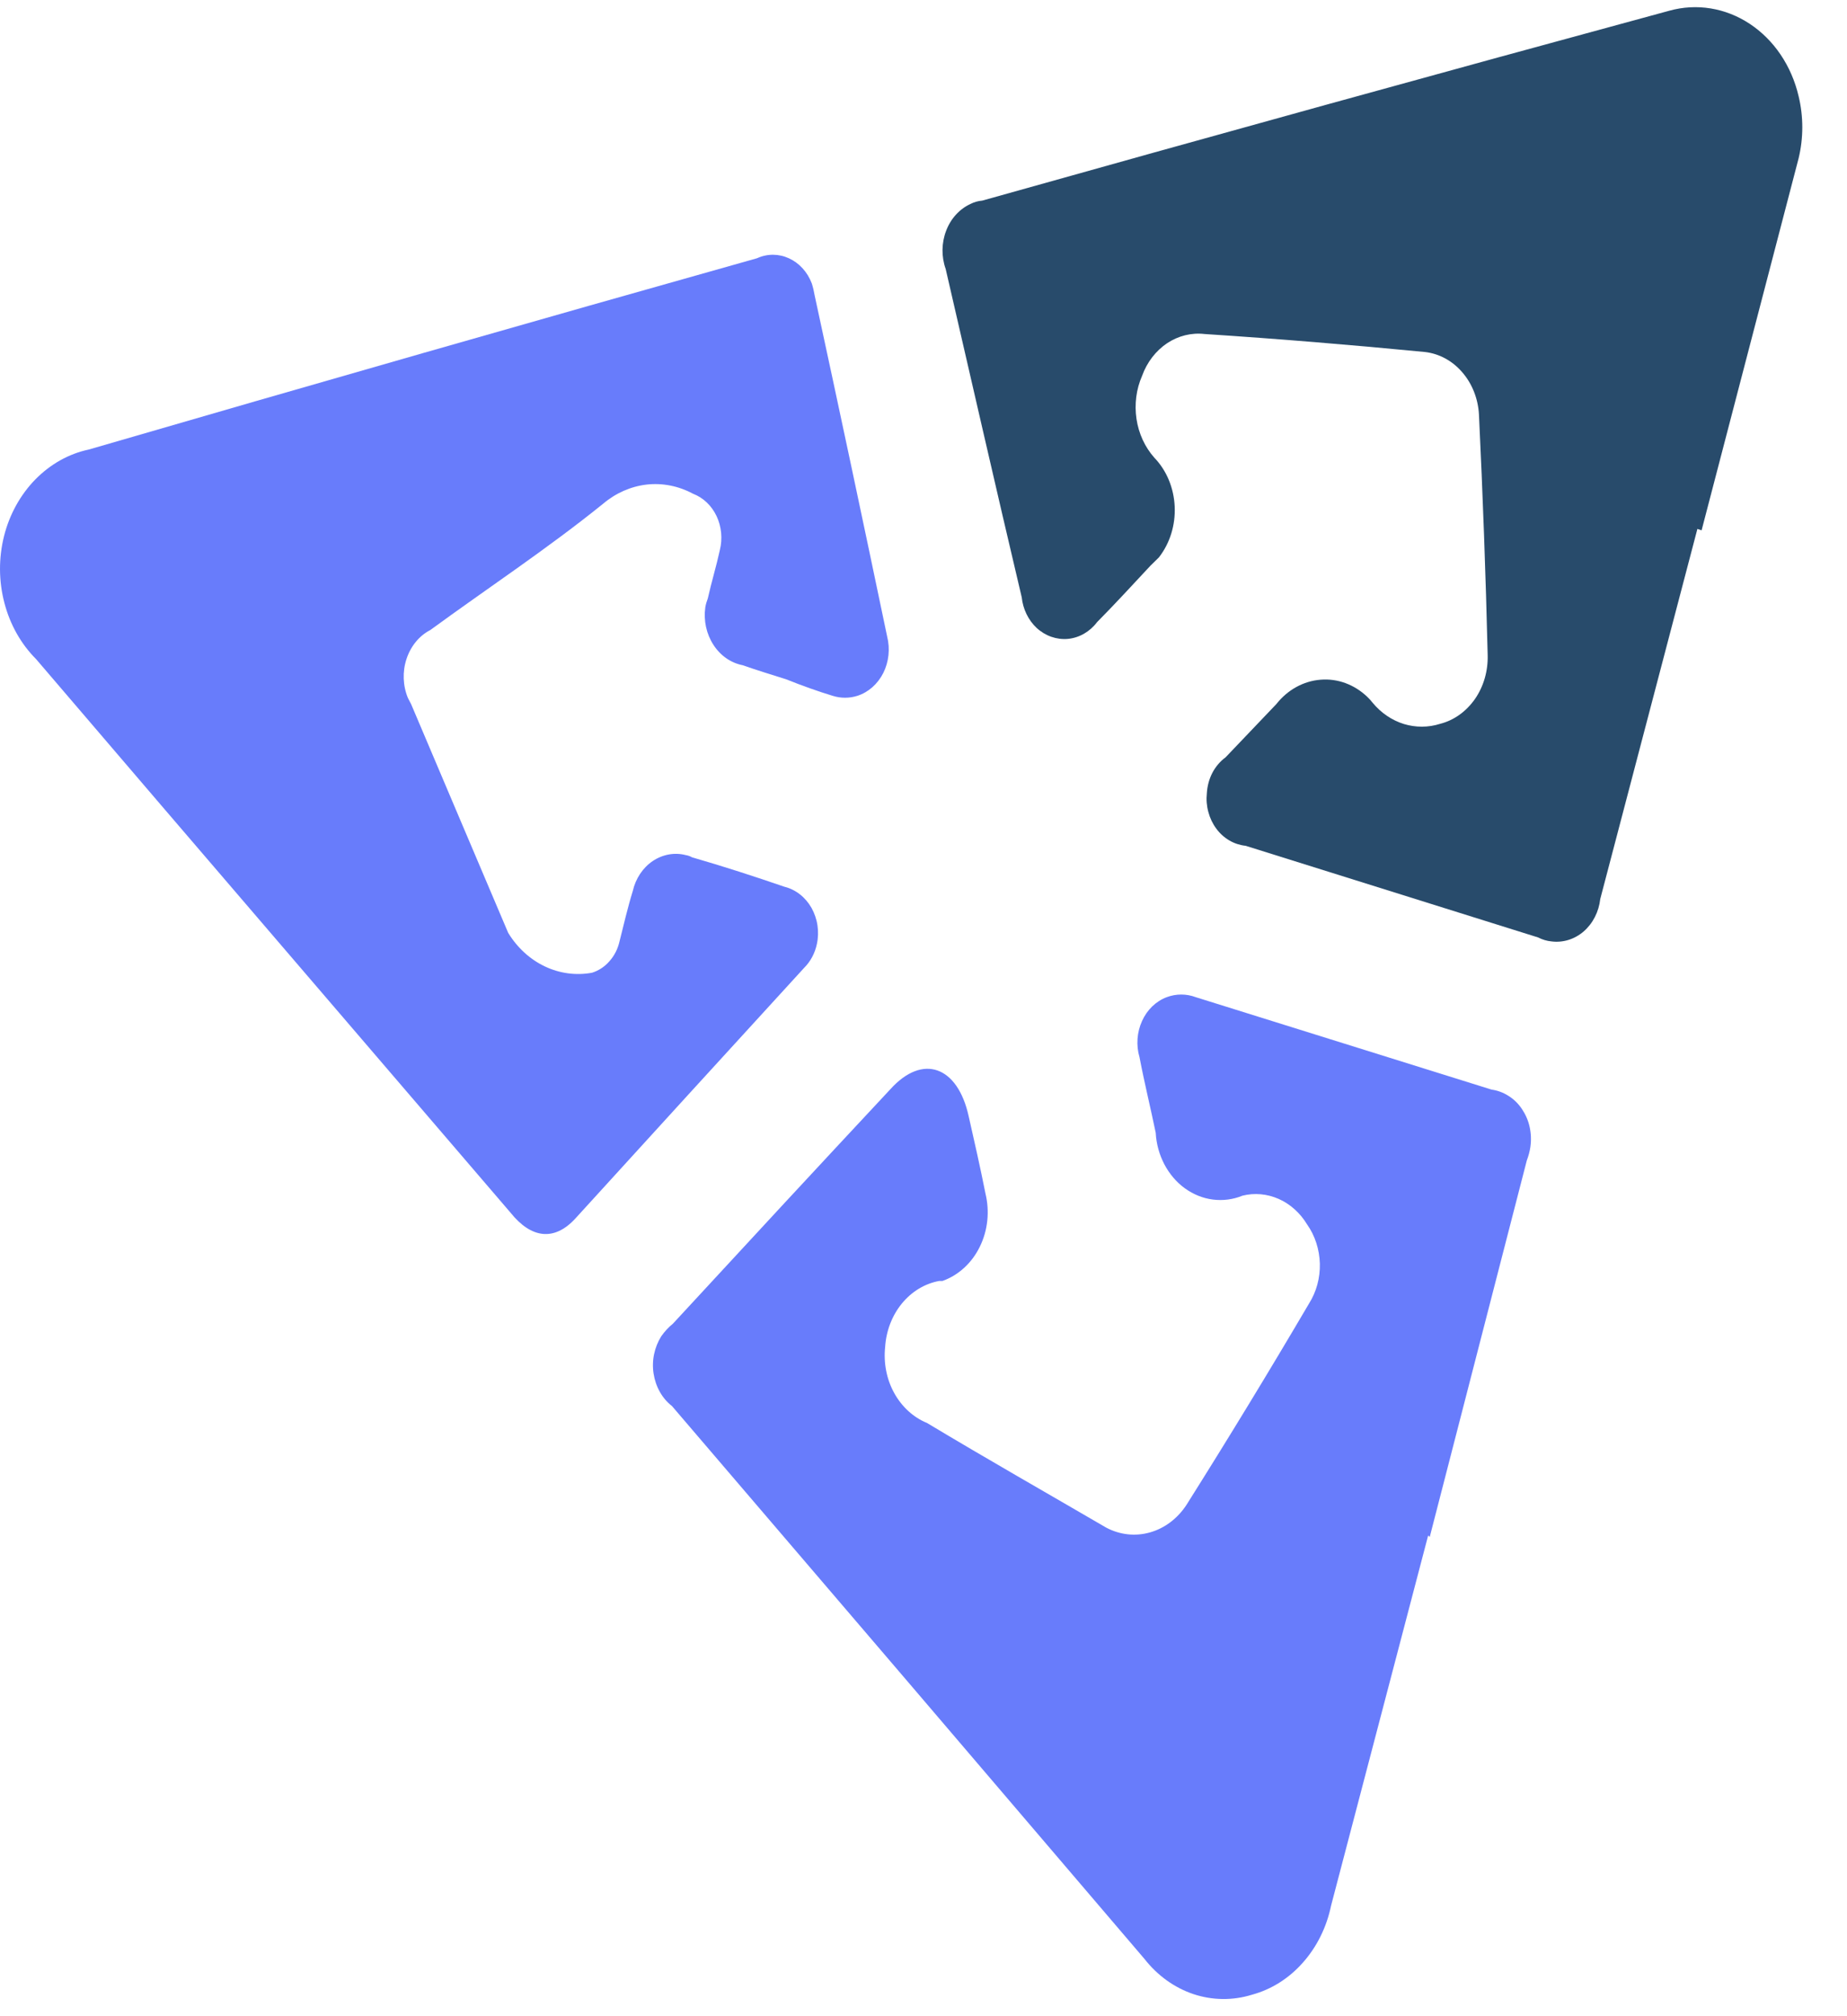 <svg width="22" height="24" viewBox="0 0 22 24" fill="none" xmlns="http://www.w3.org/2000/svg">
<path d="M20.218 6.296L19.061 10.701C19.044 10.854 18.973 10.992 18.864 11.087C18.755 11.181 18.617 11.224 18.479 11.206C18.425 11.201 18.371 11.185 18.321 11.159L14.837 10.068C14.77 10.061 14.704 10.04 14.644 10.005C14.584 9.97 14.53 9.922 14.487 9.863C14.444 9.805 14.412 9.738 14.393 9.666C14.373 9.593 14.367 9.518 14.375 9.443C14.38 9.357 14.402 9.274 14.441 9.199C14.48 9.125 14.534 9.062 14.598 9.015L15.203 8.381C15.337 8.211 15.526 8.107 15.729 8.091C15.932 8.074 16.132 8.148 16.286 8.295C16.31 8.318 16.332 8.342 16.352 8.368C16.452 8.488 16.58 8.574 16.721 8.618C16.863 8.661 17.012 8.661 17.154 8.616C17.319 8.574 17.465 8.469 17.569 8.32C17.672 8.171 17.725 7.987 17.72 7.799C17.697 6.844 17.662 5.885 17.616 4.931C17.605 4.743 17.534 4.565 17.416 4.43C17.299 4.294 17.141 4.209 16.972 4.19C16.096 4.105 15.221 4.033 14.348 3.976C14.192 3.958 14.035 3.997 13.901 4.086C13.767 4.176 13.662 4.312 13.604 4.473C13.534 4.632 13.511 4.812 13.537 4.987C13.563 5.162 13.638 5.323 13.75 5.449C13.896 5.6 13.982 5.809 13.992 6.03C14.002 6.251 13.935 6.467 13.804 6.635L13.704 6.733C13.492 6.96 13.284 7.187 13.068 7.405C12.981 7.52 12.856 7.592 12.72 7.605C12.585 7.617 12.451 7.57 12.347 7.474C12.249 7.382 12.185 7.252 12.17 7.11C11.866 5.825 11.565 4.503 11.264 3.201C11.212 3.055 11.214 2.891 11.27 2.746C11.325 2.601 11.43 2.487 11.561 2.427C11.605 2.405 11.652 2.392 11.7 2.388C14.431 1.621 17.159 0.867 19.882 0.128C20.208 0.037 20.553 0.093 20.842 0.284C21.131 0.475 21.34 0.785 21.424 1.147C21.482 1.388 21.482 1.642 21.424 1.883C21.039 3.36 20.653 4.837 20.268 6.313L20.218 6.296Z" fill="#284B6B"/>
<path d="M17.011 18.278L15.855 22.683C15.802 22.94 15.685 23.176 15.518 23.363C15.352 23.551 15.141 23.683 14.91 23.745C14.682 23.815 14.441 23.812 14.215 23.737C13.988 23.661 13.786 23.515 13.631 23.317C11.758 21.122 9.882 18.929 8.004 16.737C7.946 16.692 7.897 16.635 7.86 16.569C7.822 16.502 7.797 16.428 7.785 16.351C7.773 16.274 7.775 16.195 7.791 16.119C7.807 16.043 7.836 15.971 7.876 15.907C7.916 15.85 7.963 15.799 8.015 15.757C8.876 14.824 9.739 13.893 10.605 12.966C10.991 12.538 11.407 12.692 11.538 13.287C11.607 13.591 11.677 13.899 11.738 14.207C11.79 14.421 11.766 14.648 11.67 14.842C11.575 15.036 11.415 15.181 11.226 15.248H11.187C11.016 15.279 10.859 15.374 10.742 15.517C10.625 15.66 10.555 15.843 10.543 16.035C10.523 16.226 10.561 16.419 10.651 16.582C10.742 16.746 10.879 16.872 11.041 16.938C11.754 17.366 12.463 17.769 13.176 18.184C13.338 18.27 13.523 18.291 13.698 18.241C13.872 18.192 14.026 18.076 14.132 17.914C14.63 17.124 15.117 16.325 15.592 15.517C15.68 15.378 15.725 15.212 15.721 15.042C15.716 14.873 15.664 14.709 15.569 14.575C15.487 14.439 15.369 14.333 15.232 14.272C15.094 14.211 14.943 14.197 14.799 14.233C14.686 14.279 14.566 14.294 14.447 14.279C14.328 14.264 14.214 14.218 14.113 14.145C14.013 14.073 13.93 13.975 13.869 13.86C13.809 13.745 13.773 13.617 13.766 13.484C13.704 13.184 13.631 12.889 13.573 12.585C13.531 12.443 13.542 12.288 13.603 12.154C13.663 12.02 13.769 11.918 13.897 11.87C14.009 11.828 14.131 11.828 14.243 11.87L17.766 12.97C17.837 12.98 17.906 13.005 17.968 13.045C18.031 13.084 18.085 13.137 18.128 13.201C18.171 13.265 18.203 13.337 18.22 13.415C18.237 13.492 18.24 13.572 18.229 13.651C18.221 13.707 18.206 13.761 18.186 13.814L17.03 18.295L17.011 18.278Z" fill="#687CFB"/>
<path d="M9.364 8.086C9.191 8.031 9.017 7.979 8.848 7.919C8.707 7.892 8.581 7.805 8.498 7.676C8.414 7.547 8.379 7.387 8.401 7.23C8.407 7.193 8.418 7.157 8.431 7.123C8.474 6.93 8.532 6.742 8.574 6.549C8.608 6.413 8.594 6.268 8.535 6.143C8.475 6.017 8.375 5.923 8.254 5.877C8.083 5.785 7.892 5.747 7.703 5.768C7.514 5.79 7.334 5.869 7.183 5.997C6.52 6.532 5.811 6.999 5.125 7.5C4.993 7.568 4.892 7.692 4.842 7.844C4.792 7.995 4.798 8.162 4.859 8.309L4.897 8.382C5.283 9.289 5.668 10.201 6.053 11.104C6.161 11.281 6.313 11.42 6.49 11.504C6.667 11.588 6.862 11.614 7.052 11.579C7.131 11.554 7.203 11.507 7.26 11.441C7.318 11.376 7.359 11.295 7.379 11.207C7.429 11.01 7.476 10.804 7.537 10.607C7.571 10.458 7.656 10.33 7.774 10.25C7.893 10.17 8.035 10.144 8.169 10.179C8.195 10.183 8.22 10.192 8.243 10.205C8.628 10.316 8.983 10.432 9.345 10.556C9.411 10.572 9.473 10.603 9.528 10.646C9.583 10.689 9.63 10.744 9.666 10.807C9.701 10.87 9.726 10.941 9.737 11.015C9.748 11.088 9.746 11.164 9.73 11.237C9.707 11.346 9.655 11.444 9.58 11.519C8.665 12.518 7.756 13.514 6.851 14.507C6.601 14.777 6.327 14.743 6.08 14.434L1.926 9.593L0.43 7.846C0.25 7.666 0.119 7.434 0.052 7.175C-0.016 6.916 -0.017 6.642 0.048 6.382C0.113 6.123 0.243 5.889 0.421 5.707C0.6 5.525 0.82 5.401 1.058 5.351C3.71 4.58 6.363 3.821 9.017 3.074C9.14 3.018 9.276 3.019 9.398 3.075C9.52 3.131 9.618 3.238 9.669 3.373C9.684 3.419 9.695 3.466 9.703 3.514C9.996 4.867 10.284 6.221 10.567 7.577C10.604 7.723 10.587 7.879 10.521 8.011C10.454 8.143 10.343 8.241 10.212 8.283C10.116 8.313 10.015 8.313 9.919 8.283C9.75 8.232 9.545 8.159 9.364 8.086Z" fill="#687CFB"/>
</svg>
